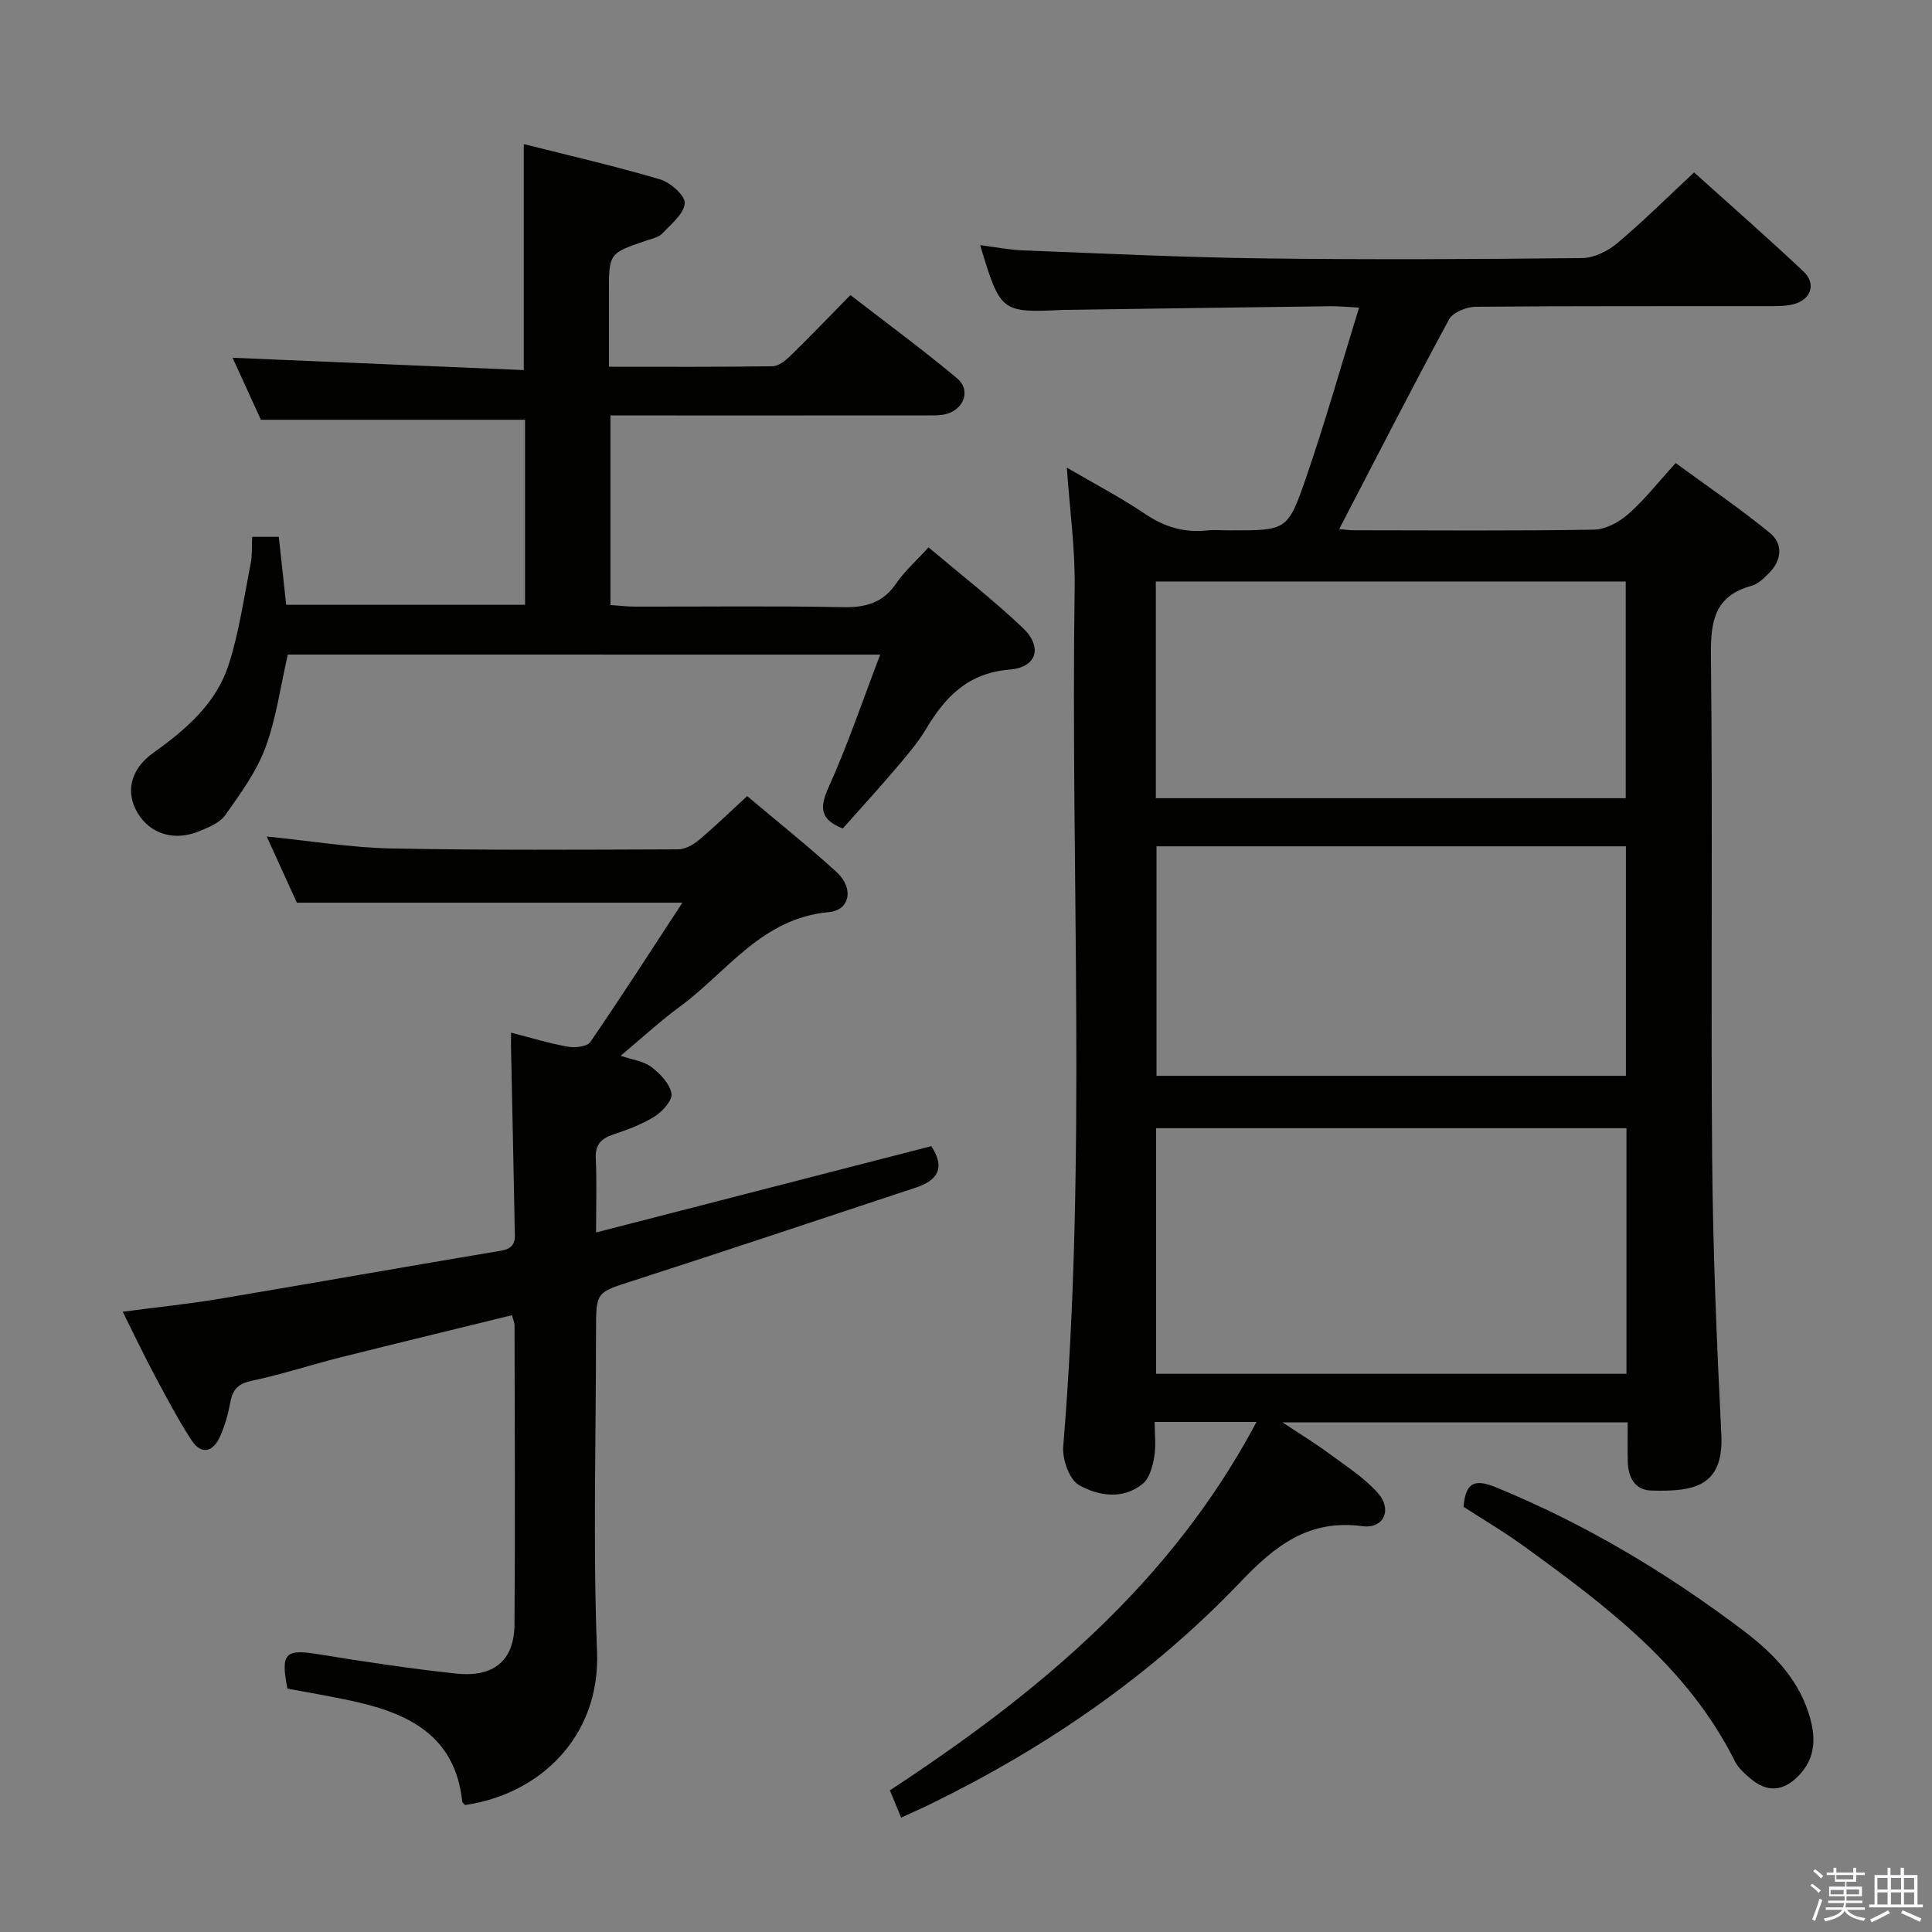 <svg enable-background="new 0 0 400 400" viewBox="0 0 400 400" xmlns="http://www.w3.org/2000/svg"><rect x="0" y="0" width="400" height="400" fill="#808080" stroke="none"/><path d="m374.8 390.4.4-.4c.7.5 1.3 1 1.8 1.4l-.5.5c-.5-.6-1.1-1.1-1.7-1.5zm1 7.3-.6-.3c.5-1.4 1.1-2.8 1.5-4.3.2.1.4.2.6.3-.5 1.3-1 2.8-1.5 4.3zm-.4-10.3.4-.4c.4.3 1 .8 1.7 1.4l-.5.5c-.4-.5-1-1-1.6-1.5zm2.5.3h1.7v-1h.6v1h3.5v-1h.6v1h1.8v.5h-1.8v1.4h-2v1h3.2v2h-3.2v.9h3.3v.5h-3.4c0 .3-.1.6-.1.9h4v.5h-3.7c.7.9 1.9 1.5 3.8 1.7-.1.2-.2.4-.3.6-2.1-.4-3.5-1.1-4-2.1-.4 1-1.8 1.7-4 2.2-.1-.2-.2-.4-.3-.6 2.1-.4 3.4-1 3.8-1.8h-3.4v-.5h3.6c.1-.3.1-.6.2-.9h-3.3v-.5h3.4c0-.3 0-.6 0-.9h-3.2v-2h3.3v-1h-2.1v-1.4h-1.7v-.5zm1.1 3.5v1h2.7c0-.3 0-.4 0-.4 0-.2 0-.2 0-.2 0-.1 0-.2 0-.3h-2.7zm1.2-3v.9h3.5v-.9zm4.7 3h-2.6v.6.4h2.6z" fill="#fbfafc"/><path d="m393.6 386.7h.6v1.5h2.8v6.1h1.1v.6h-11.1v-.6h1.1v-6.1h2.7v-1.5h.6v1.5h2.1v-1.5zm-2.7 8.8.4.6c-1.2.6-2.5 1.3-3.8 1.9-.1-.2-.2-.4-.3-.6 1.2-.6 2.5-1.2 3.7-1.9zm-2.2-6.7v2.4h2.1v-2.4zm0 3v2.5h2.1v-2.5zm2.8-3v2.4h2.1v-2.4zm0 3v2.5h2.1v-2.5zm6 6.1c-1.4-.7-2.7-1.3-3.9-1.8l.3-.6c1.5.6 2.7 1.2 3.9 1.7zm-1.2-9.1h-2.1v2.4h2.1zm-2.1 3v2.5h2.1v-2.5z" fill="#fbfafc"/><g fill="#010100"><path d="m260.15 294.4c-7.35 0-13.78 0-21.09 0 0 2.45.31 4.91-.09 7.24-.34 1.97-.99 4.44-2.4 5.58-4.11 3.34-9.19 2.49-13.16.26-2.01-1.13-3.5-5.35-3.28-8 4.91-59.2 1.49-118.51 2.37-177.76.12-8.07-1.02-16.16-1.62-24.9 5.72 3.34 11.15 6.18 16.2 9.58 3.93 2.65 7.95 3.91 12.63 3.44 1.65-.17 3.33-.03 5-.03 11.6 0 11.9.1 15.65-10.78 3.94-11.42 7.23-23.06 11.02-35.34-2.36-.12-4.08-.31-5.81-.29-18.14.23-36.28.49-54.42.75-.33 0-.67-.01-1 .01-12.9.61-13.02.53-17.22-13.41 3.14.4 5.98.98 8.83 1.09 16.61.64 33.23 1.45 49.85 1.66 21.99.28 43.99.17 65.98-.07 2.45-.03 5.29-1.44 7.23-3.07 5.34-4.48 10.3-9.42 15.92-14.66 7.17 6.45 15.02 13.33 22.63 20.48 2.68 2.52 1.65 5.78-1.91 6.77-1.72.48-3.63.42-5.45.43-20.16.03-40.32-.05-60.48.13-1.9.02-4.72 1.15-5.52 2.62-7.74 14.29-15.13 28.77-22.74 43.41.53.04 1.89.25 3.25.25 16.49.02 32.99.15 49.48-.13 2.43-.04 5.23-1.57 7.13-3.24 3.35-2.94 6.14-6.53 9.8-10.55 6.59 4.83 13.29 9.37 19.51 14.47 2.79 2.29 2.46 5.69-.23 8.36-1.04 1.04-2.25 2.23-3.59 2.59-7.58 2.08-8.47 7.25-8.39 14.33.38 34.65-.04 69.31.25 103.97.16 19.12.94 38.24 1.9 57.34.56 10.99-5.84 11.91-14.51 11.67-3.35-.09-4.76-2.7-4.85-5.88-.08-2.64-.02-5.28-.02-8.24-23.61 0-46.83 0-71.49 0 3.76 2.49 6.62 4.22 9.3 6.2 3.59 2.65 7.47 5.11 10.42 8.38 3.11 3.45 1.28 7.52-3.18 6.92-11.06-1.48-18.03 4.01-25.16 11.48-18.42 19.33-40.18 34.29-64.16 46.01-1.92.94-3.89 1.8-6.16 2.85-.83-2.01-1.57-3.8-2.33-5.65 30.47-20 58.04-42.65 75.91-76.27zm-20.79-9.97h97.38c0-17.17 0-33.95 0-50.85-32.64 0-65.01 0-97.38 0zm.08-109.21v47.52h97.19c0-15.97 0-31.67 0-47.52-32.48 0-64.6 0-97.19 0zm-.14-9.96h97.29c0-15.22 0-30.1 0-44.87-32.64 0-64.87 0-97.29 0z"/><path d="m105.81 213.8c4.11 1.05 7.88 2.22 11.72 2.9 1.51.27 4.02.02 4.68-.95 6.55-9.55 12.81-19.29 19.07-28.86-26.51 0-52.71 0-79.82 0-1.72-3.77-3.89-8.53-6.24-13.7 8.98.9 17.35 2.3 25.74 2.47 19.82.4 39.65.26 59.47.19 1.44-.01 3.11-.96 4.28-1.94 3.31-2.78 6.41-5.8 9.98-9.09 6.19 5.23 12.54 10.28 18.52 15.74 3.58 3.27 2.86 7.88-1.64 8.29-13.88 1.26-21.02 12.37-30.81 19.56-4.12 3.03-7.9 6.53-12.26 10.17 2.5.86 4.79 1.13 6.36 2.33 1.81 1.37 3.77 3.42 4.16 5.46.26 1.35-1.8 3.72-3.4 4.73-2.62 1.66-5.65 2.78-8.62 3.77-2.57.85-3.79 2.11-3.65 4.99.22 4.77.06 9.55.06 15.31 23.71-6.1 46.58-11.99 69.4-17.87 2.94 4.42 1.37 7.07-3.15 8.56-19.53 6.46-39.03 13-58.61 19.31-7.57 2.44-7.65 2.21-7.65 10.35 0 22.16-.65 44.34.21 66.47.68 17.63-11.92 29.5-27.32 31.72-.2-.23-.57-.46-.59-.72-1.47-13.89-11.43-18.39-23.13-20.9-4.36-.94-8.76-1.67-13.06-2.48-1.44-7.33-.46-8.23 6.26-7.14 9.49 1.55 19.02 2.98 28.58 4.02 7.88.86 12.11-2.67 12.17-10.16.16-20.66.04-41.32.01-61.97 0-.48-.24-.95-.53-2.06-11.89 2.92-23.76 5.78-35.6 8.75-6.11 1.54-12.11 3.53-18.26 4.82-2.78.59-3.95 1.74-4.44 4.38-.45 2.43-1.12 4.88-2.13 7.14-1.44 3.24-3.87 3.94-5.95.74-2.8-4.3-5.19-8.88-7.62-13.41-2.18-4.08-4.16-8.27-6.59-13.14 7.06-.93 13.57-1.6 20.01-2.67 19.47-3.26 38.89-6.73 58.36-9.97 3.29-.55 2.82-2.73 2.78-4.82-.23-12.48-.5-24.95-.76-37.43 0-.79.01-1.59.01-2.89z"/><path d="m59.59 135.52c-1.5 6.5-2.38 13.15-4.65 19.29-1.86 5-5.18 9.53-8.3 13.95-1.14 1.61-3.48 2.55-5.45 3.36-5.13 2.1-10.09.53-12.67-3.76-2.6-4.32-1.58-9.09 3.29-12.55 6.78-4.83 13.01-10.24 15.57-18.31 2.14-6.73 3.14-13.84 4.52-20.8.35-1.74.21-3.58.31-5.55h5.51c.5 4.57.99 9.14 1.53 14.07h49.46c0-13.02 0-25.79 0-38.31-18.02 0-35.89 0-54.69 0-1.7-3.71-3.88-8.5-5.87-12.84 20.07.85 40.05 1.69 60.29 2.55 0-16.09 0-31.13 0-46.79 9.42 2.38 18.93 4.56 28.26 7.32 2.12.63 5.2 3.39 5.07 4.94-.18 2.2-2.81 4.3-4.62 6.23-.73.78-2.05 1.06-3.15 1.43-7.93 2.67-7.93 2.66-7.93 10.82v15.36c11.66 0 22.78.07 33.89-.1 1.24-.02 2.66-1.17 3.66-2.14 4.05-3.95 7.96-8.03 12.45-12.6 7.54 5.83 14.99 11.31 22.08 17.23 2.84 2.37 1.54 6.27-2.08 7.35-1.39.41-2.96.33-4.44.33-19.83.02-39.66.01-59.5.01-1.8 0-3.61 0-5.74 0v39.26c1.62.11 3.36.32 5.09.32 14.33.03 28.67-.17 43 .12 4.72.09 8.3-.86 11.07-4.92 1.74-2.55 4.14-4.66 6.7-7.46 6.64 5.61 13.33 10.81 19.45 16.61 4.22 3.99 3.04 8.22-2.68 8.69-8.56.7-13.26 5.57-17.25 12.23-1.78 2.98-4.1 5.66-6.36 8.32-3.55 4.18-7.26 8.22-10.92 12.35-4.56-1.8-4.92-4.14-2.96-8.48 3.93-8.7 6.99-17.8 10.71-27.52-41.89-.01-82.28-.01-122.65-.01z"/><path d="m303.01 311.97c.43-5.1 2.31-5.85 6.8-4 18.4 7.55 35.27 17.64 51.08 29.59 5.89 4.45 11.07 9.61 13.48 16.87 1.6 4.8 1.83 9.43-2.16 13.39-3.13 3.11-6.39 3.26-9.71.48-1.26-1.05-2.61-2.24-3.32-3.67-9.73-19.48-26.5-32.04-43.48-44.37-4.13-3.01-8.55-5.61-12.69-8.29z"/></g></svg>